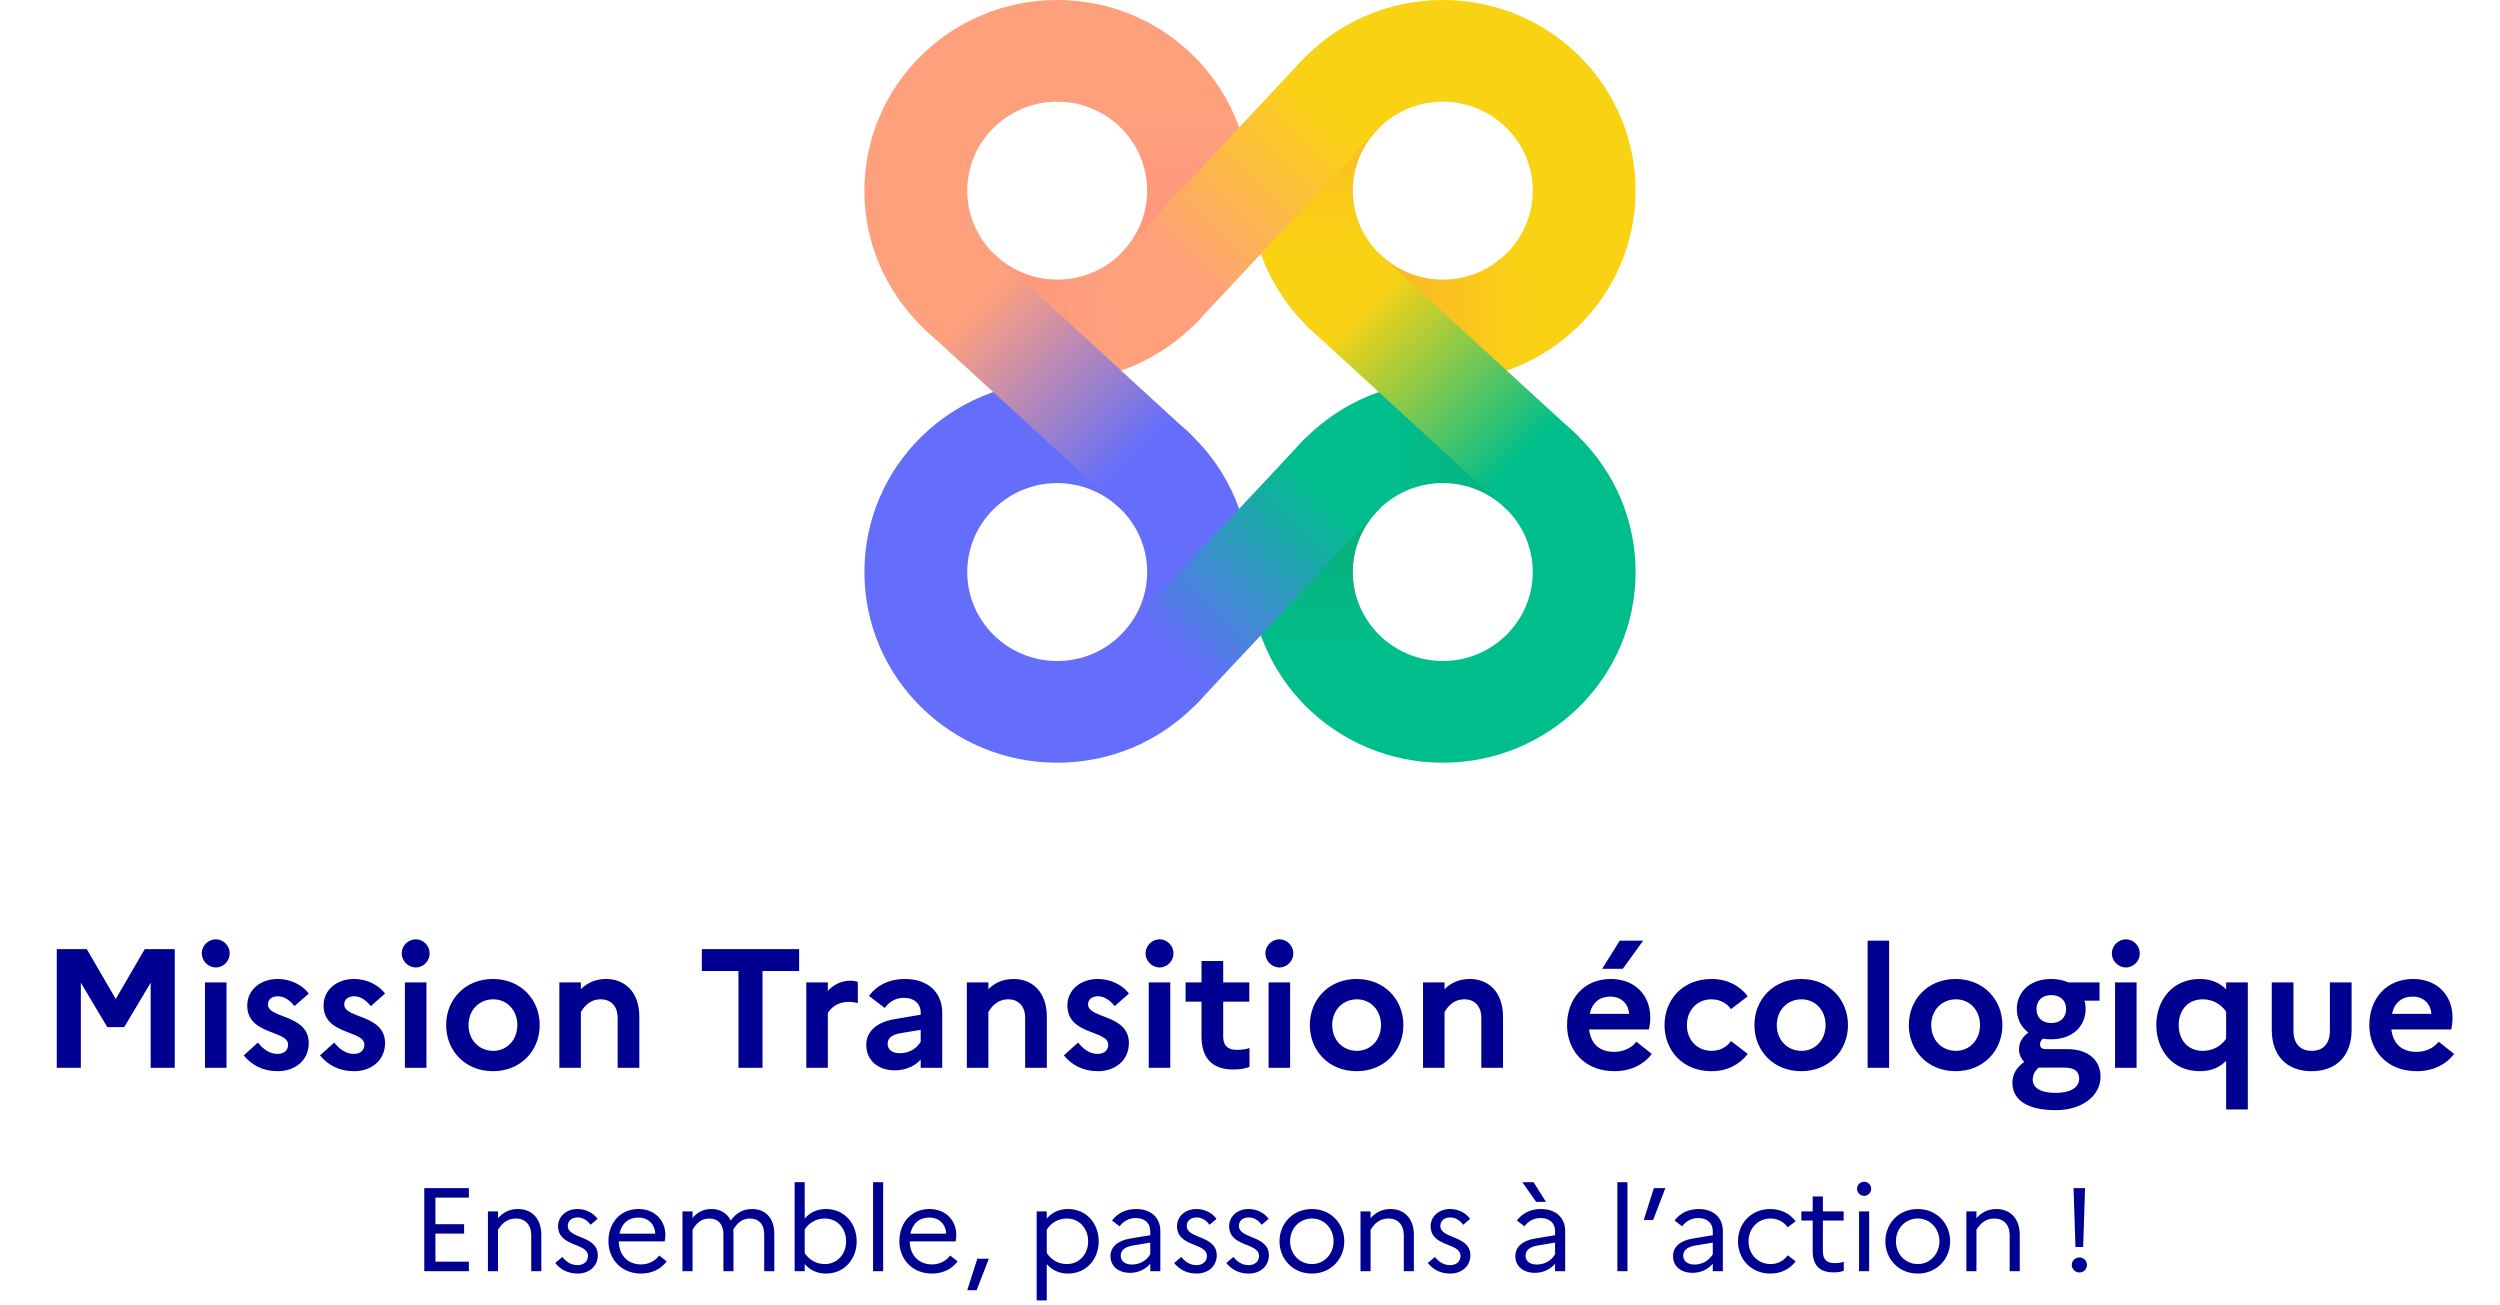 <svg width="295" height="154" viewBox="0 0 295 154" fill="none" xmlns="http://www.w3.org/2000/svg">
<path d="M170.25 57C176.102 57 180.867 61.712 180.867 67.5C180.867 73.288 176.102 78 170.25 78C164.398 78 159.633 73.288 159.633 67.5C159.633 61.712 164.398 57 170.25 57ZM170.25 45C157.684 45 147.5 55.072 147.5 67.5C147.5 79.928 157.684 90 170.25 90C182.816 90 193 79.928 193 67.5C193 55.072 182.816 45 170.25 45Z" fill="#00BE8C"/>
<path d="M170.25 12C176.102 12 180.867 16.712 180.867 22.5C180.867 28.288 176.102 33 170.25 33C164.398 33 159.633 28.288 159.633 22.5C159.633 16.712 164.398 12 170.25 12ZM170.25 0C157.684 0 147.5 10.072 147.5 22.5C147.5 34.928 157.684 45 170.25 45C182.816 45 193 34.928 193 22.5C193 10.072 182.816 0 170.25 0Z" fill="#FAD214"/>
<path opacity="0.6" d="M177.752 29.92C175.831 31.82 173.174 33 170.25 33C167.322 33 164.668 31.824 162.747 29.92L154.165 38.408C158.282 42.48 163.969 45 170.25 45C176.531 45 182.221 42.48 186.335 38.408L177.752 29.92Z" fill="url(#paint0_linear_2350_63406)"/>
<path opacity="0.6" d="M162.747 60.08C164.668 58.18 167.326 57 170.25 57C173.178 57 175.831 58.176 177.752 60.08L186.335 51.592C182.217 47.52 176.531 45 170.25 45C163.969 45 158.278 47.52 154.165 51.592L162.747 60.08Z" fill="url(#paint1_linear_2350_63406)"/>
<path d="M124.75 57C130.602 57 135.367 61.712 135.367 67.5C135.367 73.288 130.602 78 124.75 78C118.898 78 114.133 73.288 114.133 67.5C114.133 61.712 118.898 57 124.75 57ZM124.75 45C112.184 45 102 55.072 102 67.5C102 79.928 112.184 90 124.75 90C137.316 90 147.5 79.928 147.5 67.5C147.5 55.072 137.316 45 124.75 45Z" fill="#646EFA"/>
<path d="M124.75 12C130.602 12 135.367 16.712 135.367 22.5C135.367 28.288 130.602 33 124.75 33C118.898 33 114.133 28.288 114.133 22.5C114.133 16.712 118.898 12 124.75 12ZM124.75 0C112.184 0 102 10.072 102 22.5C102 34.928 112.184 45 124.75 45C137.316 45 147.5 34.928 147.5 22.5C147.5 10.072 137.316 0 124.75 0Z" fill="#FFA07D"/>
<path opacity="0.6" d="M132.253 15.08C134.174 16.98 135.367 19.608 135.367 22.5C135.367 25.396 134.178 28.02 132.253 29.92L140.835 38.408C144.952 34.336 147.5 28.712 147.5 22.5C147.5 16.288 144.952 10.66 140.835 6.592L132.253 15.08Z" fill="url(#paint2_linear_2350_63406)"/>
<path opacity="0.6" d="M162.748 29.92C160.826 28.02 159.633 25.392 159.633 22.5C159.633 19.604 160.822 16.98 162.748 15.08L154.165 6.592C150.048 10.66 147.5 16.288 147.5 22.5C147.5 28.712 150.048 34.34 154.165 38.408L162.748 29.92Z" fill="url(#paint3_linear_2350_63406)"/>
<path opacity="0.6" d="M132.253 60.08C134.174 61.98 135.367 64.608 135.367 67.5C135.367 70.396 134.178 73.02 132.253 74.92L140.835 83.408C144.952 79.336 147.5 73.712 147.5 67.5C147.5 61.288 144.952 55.66 140.835 51.592L132.253 60.08Z" fill="url(#paint4_linear_2350_63406)"/>
<path opacity="0.6" d="M162.748 74.92C160.826 73.02 159.633 70.392 159.633 67.5C159.633 64.604 160.822 61.98 162.748 60.08L154.165 51.592C150.048 55.664 147.5 61.288 147.5 67.5C147.5 73.712 150.048 79.34 154.165 83.408L162.748 74.92Z" fill="url(#paint5_linear_2350_63406)"/>
<path opacity="0.6" d="M132.252 29.92C130.331 31.82 127.674 33 124.75 33C121.822 33 119.168 31.824 117.247 29.92L108.665 38.408C112.782 42.48 118.469 45 124.75 45C131.031 45 136.721 42.48 140.835 38.408L132.252 29.92Z" fill="url(#paint6_linear_2350_63406)"/>
<path opacity="0.6" d="M117.247 60.08C119.168 58.18 121.826 57 124.75 57C127.678 57 130.331 58.176 132.252 60.08L140.835 51.592C136.721 47.52 131.031 45 124.75 45C118.469 45 112.778 47.52 108.665 51.592L117.247 60.08Z" fill="url(#paint7_linear_2350_63406)"/>
<path d="M136.102 61.409C134.626 61.409 133.15 60.881 131.981 59.809L109.271 38.997C106.812 36.745 106.667 32.949 108.944 30.517C111.221 28.085 115.059 27.941 117.518 30.193L140.228 51.005C142.687 53.257 142.832 57.053 140.555 59.485C139.358 60.761 137.732 61.409 136.102 61.409Z" fill="url(#paint8_linear_2350_63406)"/>
<path d="M136.976 39.732C135.5 39.732 134.024 39.204 132.855 38.132C130.396 35.88 130.25 32.084 132.527 29.652L153.571 7.192C155.848 4.76 159.686 4.616 162.145 6.868C164.604 9.12 164.749 12.916 162.472 15.348L141.429 37.808C140.232 39.084 138.606 39.732 136.976 39.732Z" fill="url(#paint9_linear_2350_63406)"/>
<path d="M136.976 84.732C135.5 84.732 134.024 84.204 132.855 83.132C130.396 80.88 130.25 77.084 132.527 74.652L153.571 52.192C155.848 49.76 159.686 49.616 162.145 51.868C164.604 54.12 164.749 57.916 162.472 60.348L141.429 82.808C140.232 84.084 138.606 84.732 136.976 84.732Z" fill="url(#paint10_linear_2350_63406)"/>
<path d="M181.602 61.409C180.126 61.409 178.65 60.881 177.481 59.809L154.771 38.997C152.312 36.745 152.167 32.949 154.444 30.517C156.721 28.085 160.559 27.941 163.018 30.193L185.728 51.005C188.187 53.257 188.332 57.053 186.055 59.485C184.858 60.761 183.232 61.409 181.602 61.409Z" fill="url(#paint11_linear_2350_63406)"/>
<path d="M6.699 126H9.539V115.96L12.659 121.2H14.659L17.779 115.96V126H20.619V112H17.079L13.659 117.88L10.239 112H6.699V126ZM25.466 114.16C26.366 114.16 27.106 113.4 27.106 112.5C27.106 111.6 26.366 110.84 25.466 110.84C24.566 110.84 23.806 111.6 23.806 112.5C23.806 113.4 24.566 114.16 25.466 114.16ZM24.186 126H26.726V115.92H24.186V126ZM28.755 124.54C29.715 125.68 30.995 126.4 32.795 126.4C34.695 126.4 36.395 125.24 36.435 123.12C36.435 119.64 31.615 120.24 31.615 118.52C31.615 118 31.995 117.56 32.795 117.56C33.575 117.56 34.235 118.08 34.755 118.72L36.435 117.24C35.715 116.26 34.315 115.52 32.775 115.52C30.675 115.52 29.175 116.86 29.175 118.64C29.175 122.18 33.995 121.52 33.995 123.28C33.995 123.88 33.575 124.36 32.755 124.36C31.795 124.36 31.055 123.8 30.435 123.02L28.755 124.54ZM37.759 124.54C38.719 125.68 39.999 126.4 41.799 126.4C43.699 126.4 45.399 125.24 45.439 123.12C45.439 119.64 40.619 120.24 40.619 118.52C40.619 118 40.999 117.56 41.799 117.56C42.579 117.56 43.239 118.08 43.759 118.72L45.439 117.24C44.719 116.26 43.319 115.52 41.779 115.52C39.679 115.52 38.179 116.86 38.179 118.64C38.179 122.18 42.999 121.52 42.999 123.28C42.999 123.88 42.579 124.36 41.759 124.36C40.799 124.36 40.059 123.8 39.439 123.02L37.759 124.54ZM49.06 114.16C49.96 114.16 50.7 113.4 50.7 112.5C50.7 111.6 49.96 110.84 49.06 110.84C48.16 110.84 47.4 111.6 47.4 112.5C47.4 113.4 48.16 114.16 49.06 114.16ZM47.78 126H50.32V115.92H47.78V126ZM58.166 115.52C54.886 115.52 52.646 117.94 52.646 120.96C52.646 123.98 54.886 126.4 58.166 126.4C61.446 126.4 63.686 123.98 63.686 120.96C63.686 117.94 61.446 115.52 58.166 115.52ZM58.206 124C56.526 124 55.286 122.72 55.286 120.96C55.286 119.2 56.526 117.92 58.206 117.92C59.826 117.92 61.046 119.2 61.046 120.96C61.046 122.7 59.826 124 58.206 124ZM66.002 126H68.542V119.42C68.922 118.78 69.602 117.92 70.882 117.92C72.122 117.92 72.882 118.76 72.882 120.1V126H75.442V120C75.442 117.02 73.702 115.52 71.522 115.52C70.182 115.52 69.242 116.04 68.542 116.72V115.92H66.002V126ZM82.817 114.58H87.137V126H89.977V114.58H94.297V112H82.817V114.58ZM95.143 126H97.683V119.54C98.063 118.9 98.863 118.22 100.103 118.22C100.563 118.22 100.903 118.28 101.223 118.36V115.86C100.983 115.78 100.683 115.72 100.343 115.72C99.203 115.72 98.343 116.24 97.683 116.92V115.92H95.143V126ZM105.62 126.3C106.8 126.3 108 125.8 108.64 125.02V126H111.18V119.48C111.18 117.26 109.68 115.52 106.76 115.52C104.92 115.52 103.44 116.28 102.54 117.52L104.4 118.94C104.94 118.2 105.7 117.74 106.68 117.74C107.84 117.74 108.64 118.42 108.64 119.48V119.74L105.56 120.26C103.4 120.62 102.22 121.76 102.22 123.28C102.22 125.14 103.6 126.3 105.62 126.3ZM104.74 123.16C104.74 122.54 105.18 122.1 106.24 121.92L108.64 121.52V122.94C108.14 123.74 107.3 124.28 106.14 124.28C105.28 124.28 104.74 123.84 104.74 123.16ZM114.088 126H116.628V119.42C117.008 118.78 117.688 117.92 118.968 117.92C120.208 117.92 120.968 118.76 120.968 120.1V126H123.528V120C123.528 117.02 121.788 115.52 119.608 115.52C118.268 115.52 117.328 116.04 116.628 116.72V115.92H114.088V126ZM125.533 124.54C126.493 125.68 127.773 126.4 129.573 126.4C131.473 126.4 133.173 125.24 133.213 123.12C133.213 119.64 128.393 120.24 128.393 118.52C128.393 118 128.773 117.56 129.573 117.56C130.353 117.56 131.013 118.08 131.533 118.72L133.213 117.24C132.493 116.26 131.093 115.52 129.553 115.52C127.453 115.52 125.953 116.86 125.953 118.64C125.953 122.18 130.773 121.52 130.773 123.28C130.773 123.88 130.353 124.36 129.533 124.36C128.573 124.36 127.833 123.8 127.213 123.02L125.533 124.54ZM136.833 114.16C137.733 114.16 138.473 113.4 138.473 112.5C138.473 111.6 137.733 110.84 136.833 110.84C135.933 110.84 135.173 111.6 135.173 112.5C135.173 113.4 135.933 114.16 136.833 114.16ZM135.553 126H138.093V115.92H135.553V126ZM141.779 122.32C141.779 124.78 142.979 126.2 145.499 126.2C146.339 126.2 146.939 126.1 147.439 125.88V123.66C147.099 123.8 146.639 123.88 145.939 123.88C144.939 123.88 144.339 123.44 144.339 122.32V118.2H147.419V115.92H144.339V113.4H141.779V115.92H139.899V118.2H141.779V122.32ZM150.974 114.16C151.874 114.16 152.614 113.4 152.614 112.5C152.614 111.6 151.874 110.84 150.974 110.84C150.074 110.84 149.314 111.6 149.314 112.5C149.314 113.4 150.074 114.16 150.974 114.16ZM149.694 126H152.234V115.92H149.694V126ZM160.08 115.52C156.8 115.52 154.56 117.94 154.56 120.96C154.56 123.98 156.8 126.4 160.08 126.4C163.36 126.4 165.6 123.98 165.6 120.96C165.6 117.94 163.36 115.52 160.08 115.52ZM160.12 124C158.44 124 157.2 122.72 157.2 120.96C157.2 119.2 158.44 117.92 160.12 117.92C161.74 117.92 162.96 119.2 162.96 120.96C162.96 122.7 161.74 124 160.12 124ZM167.916 126H170.456V119.42C170.836 118.78 171.516 117.92 172.796 117.92C174.036 117.92 174.796 118.76 174.796 120.1V126H177.356V120C177.356 117.02 175.616 115.52 173.436 115.52C172.096 115.52 171.156 116.04 170.456 116.72V115.92H167.916V126ZM191.491 114.32L193.891 111H191.131L189.051 114.32H191.491ZM194.911 124.36L193.091 122.92C192.551 123.64 191.591 124.12 190.491 124.12C188.911 124.12 187.751 123.36 187.511 121.48H194.571C194.651 121.14 194.731 120.62 194.731 120.06C194.731 117.42 192.891 115.52 190.091 115.52C186.791 115.52 184.911 117.98 184.911 120.96C184.911 123.9 186.931 126.4 190.511 126.4C192.411 126.4 193.971 125.62 194.911 124.36ZM190.031 117.6C191.451 117.6 192.191 118.62 192.231 119.64H187.591C187.871 118.32 188.731 117.6 190.031 117.6ZM201.975 124C200.275 124 199.055 122.74 199.055 120.96C199.055 119.2 200.275 117.92 201.935 117.92C202.975 117.92 203.775 118.38 204.255 119.08L206.235 117.56C205.295 116.32 203.815 115.52 201.975 115.52C198.495 115.52 196.415 118.02 196.415 120.96C196.415 123.9 198.495 126.4 201.975 126.4C203.815 126.4 205.295 125.6 206.235 124.36L204.255 122.84C203.775 123.54 202.975 124 201.975 124ZM212.541 115.52C209.261 115.52 207.021 117.94 207.021 120.96C207.021 123.98 209.261 126.4 212.541 126.4C215.821 126.4 218.061 123.98 218.061 120.96C218.061 117.94 215.821 115.52 212.541 115.52ZM212.581 124C210.901 124 209.661 122.72 209.661 120.96C209.661 119.2 210.901 117.92 212.581 117.92C214.201 117.92 215.421 119.2 215.421 120.96C215.421 122.7 214.201 124 212.581 124ZM220.377 126H222.917V111H220.377V126ZM230.763 115.52C227.483 115.52 225.243 117.94 225.243 120.96C225.243 123.98 227.483 126.4 230.763 126.4C234.043 126.4 236.283 123.98 236.283 120.96C236.283 117.94 234.043 115.52 230.763 115.52ZM230.803 124C229.123 124 227.883 122.72 227.883 120.96C227.883 119.2 229.123 117.92 230.803 117.92C232.423 117.92 233.643 119.2 233.643 120.96C233.643 122.7 232.423 124 230.803 124ZM237.463 127.76C237.463 129.88 239.363 131 242.583 131C245.723 131 247.863 129.28 247.863 127.04C247.863 125.16 246.483 123.8 243.943 123.8H241.403C240.943 123.8 240.723 123.6 240.723 123.2C240.723 122.98 240.843 122.76 241.063 122.56C241.363 122.62 241.683 122.64 242.023 122.64C244.623 122.64 246.103 121.04 246.103 119.06C246.103 118.72 246.063 118.4 245.963 118.08H247.743V115.92H244.063C243.483 115.66 242.803 115.52 242.023 115.52C239.503 115.52 237.983 117.1 237.983 119.06C237.983 120.18 238.463 121.18 239.343 121.84C238.583 122.4 238.243 123.04 238.243 123.84C238.243 124.36 238.463 124.9 238.863 125.3C237.963 125.96 237.463 126.76 237.463 127.76ZM242.063 120.72C240.963 120.72 240.303 120.06 240.303 119.06C240.303 118.08 240.963 117.42 242.063 117.42C243.123 117.42 243.803 118.06 243.803 119.06C243.803 120.06 243.123 120.72 242.063 120.72ZM239.863 127.4C239.863 126.78 240.163 126.34 240.543 125.98H243.663C244.883 125.98 245.343 126.52 245.343 127.28C245.343 128.28 244.403 128.96 242.563 128.96C240.783 128.96 239.863 128.36 239.863 127.4ZM250.857 114.16C251.757 114.16 252.497 113.4 252.497 112.5C252.497 111.6 251.757 110.84 250.857 110.84C249.957 110.84 249.197 111.6 249.197 112.5C249.197 113.4 249.957 114.16 250.857 114.16ZM249.577 126H252.117V115.92H249.577V126ZM254.443 120.96C254.443 123.9 256.363 126.4 259.563 126.4C260.923 126.4 261.903 125.96 262.683 125.18V130.92H265.243V115.92H262.683V116.74C261.903 115.96 260.923 115.52 259.563 115.52C256.363 115.52 254.443 118.02 254.443 120.96ZM257.083 120.96C257.083 119.2 258.183 117.92 259.903 117.92C261.043 117.92 262.003 118.42 262.683 119.36V122.56C262.063 123.48 261.083 124 259.903 124C258.183 124 257.083 122.72 257.083 120.96ZM274.928 121.64C274.928 123.1 274.168 124 272.788 124C271.388 124 270.628 123.1 270.628 121.64V115.92H268.068V121.52C268.068 124.54 269.808 126.4 272.768 126.4C275.728 126.4 277.488 124.54 277.488 121.52V115.92H274.928V121.64ZM289.579 124.36L287.759 122.92C287.219 123.64 286.259 124.12 285.159 124.12C283.579 124.12 282.419 123.36 282.179 121.48H289.239C289.319 121.14 289.399 120.62 289.399 120.06C289.399 117.42 287.559 115.52 284.759 115.52C281.459 115.52 279.579 117.98 279.579 120.96C279.579 123.9 281.599 126.4 285.179 126.4C287.079 126.4 288.639 125.62 289.579 124.36ZM284.699 117.6C286.119 117.6 286.859 118.62 286.899 119.64H282.259C282.539 118.32 283.399 117.6 284.699 117.6Z" fill="#000091"/>
<path d="M50.064 150H55.328V148.88H51.38V145.562H54.768V144.456H51.38V141.32H55.328V140.2H50.064V150ZM57.576 150H58.766V145.114C59.214 144.372 59.858 143.784 60.88 143.784C61.972 143.784 62.686 144.512 62.686 145.772V150H63.876V145.73C63.876 143.728 62.7 142.664 61.118 142.664C60.068 142.664 59.34 143.112 58.766 143.742V142.944H57.576V150ZM65.516 149.034C66.16 149.832 67.042 150.28 68.162 150.28C69.478 150.28 70.528 149.454 70.542 148.138C70.542 145.73 67 146.234 67 144.652C67 144.106 67.406 143.658 68.162 143.658C68.778 143.658 69.31 143.994 69.688 144.526L70.514 143.826C70.024 143.14 69.156 142.664 68.148 142.664C66.79 142.664 65.852 143.574 65.852 144.68C65.852 147.172 69.38 146.612 69.38 148.194C69.38 148.81 68.932 149.286 68.148 149.286C67.434 149.286 66.846 148.936 66.356 148.32L65.516 149.034ZM78.669 148.838L77.787 148.152C77.325 148.782 76.555 149.202 75.645 149.202C74.133 149.202 73.055 148.18 73.013 146.486H78.431C78.473 146.29 78.515 146.024 78.515 145.744C78.515 144.008 77.269 142.664 75.351 142.664C73.167 142.664 71.795 144.33 71.795 146.472C71.795 148.53 73.265 150.28 75.645 150.28C76.961 150.28 78.011 149.72 78.669 148.838ZM75.323 143.672C76.569 143.672 77.283 144.54 77.325 145.576H73.097C73.349 144.358 74.161 143.672 75.323 143.672ZM80.531 150H81.722V145.114C82.127 144.386 82.73 143.784 83.695 143.784C84.718 143.784 85.362 144.456 85.362 145.632V150H86.552V145.59C86.552 145.422 86.537 145.268 86.523 145.114C86.986 144.288 87.615 143.784 88.511 143.784C89.519 143.784 90.177 144.456 90.177 145.632V150H91.368V145.59C91.368 143.672 90.261 142.664 88.749 142.664C87.531 142.664 86.79 143.252 86.23 144.022C85.796 143.126 84.956 142.664 83.933 142.664C82.954 142.664 82.254 143.098 81.722 143.714V142.944H80.531V150ZM101.088 146.472C101.088 144.414 99.674 142.664 97.462 142.664C96.412 142.664 95.586 143.07 94.956 143.784V139.5H93.766V150H94.956V149.16C95.586 149.874 96.412 150.28 97.462 150.28C99.674 150.28 101.088 148.53 101.088 146.472ZM97.322 143.784C98.82 143.784 99.842 144.974 99.842 146.472C99.842 147.97 98.82 149.16 97.322 149.16C96.356 149.16 95.502 148.698 94.956 147.858V145.086C95.474 144.26 96.342 143.784 97.322 143.784ZM103.022 150H104.212V139.5H103.022V150ZM112.999 148.838L112.117 148.152C111.655 148.782 110.885 149.202 109.975 149.202C108.463 149.202 107.385 148.18 107.343 146.486H112.761C112.803 146.29 112.845 146.024 112.845 145.744C112.845 144.008 111.599 142.664 109.681 142.664C107.497 142.664 106.125 144.33 106.125 146.472C106.125 148.53 107.595 150.28 109.975 150.28C111.291 150.28 112.341 149.72 112.999 148.838ZM109.653 143.672C110.899 143.672 111.613 144.54 111.655 145.576H107.427C107.679 144.358 108.491 143.672 109.653 143.672ZM115.242 152.24L116.684 148.53H115.326L114.136 152.24H115.242ZM122.326 153.444H123.516V149.16C124.146 149.874 124.972 150.28 126.022 150.28C128.234 150.28 129.648 148.53 129.648 146.472C129.648 144.414 128.234 142.664 126.022 142.664C124.972 142.664 124.146 143.07 123.516 143.784V142.944H122.326V153.444ZM125.882 143.784C127.38 143.784 128.402 144.974 128.402 146.472C128.402 147.97 127.38 149.16 125.882 149.16C124.916 149.16 124.062 148.698 123.516 147.844V145.1C124.048 144.26 124.902 143.784 125.882 143.784ZM133.364 150.196C134.274 150.196 135.198 149.79 135.73 149.104V150H136.92V145.268C136.92 143.714 135.856 142.664 134.064 142.664C132.832 142.664 131.838 143.182 131.222 144.022L132.118 144.708C132.552 144.106 133.21 143.728 134.022 143.728C135.03 143.728 135.73 144.288 135.73 145.268V145.758L133.35 146.15C131.852 146.402 131.04 147.158 131.04 148.222C131.04 149.426 131.978 150.196 133.364 150.196ZM132.244 148.18C132.244 147.578 132.678 147.144 133.644 146.976L135.73 146.626V148.012C135.268 148.768 134.498 149.216 133.56 149.216C132.734 149.216 132.244 148.782 132.244 148.18ZM138.551 149.034C139.195 149.832 140.077 150.28 141.197 150.28C142.513 150.28 143.563 149.454 143.577 148.138C143.577 145.73 140.035 146.234 140.035 144.652C140.035 144.106 140.441 143.658 141.197 143.658C141.813 143.658 142.345 143.994 142.723 144.526L143.549 143.826C143.059 143.14 142.191 142.664 141.183 142.664C139.825 142.664 138.887 143.574 138.887 144.68C138.887 147.172 142.415 146.612 142.415 148.194C142.415 148.81 141.967 149.286 141.183 149.286C140.469 149.286 139.881 148.936 139.391 148.32L138.551 149.034ZM144.703 149.034C145.347 149.832 146.229 150.28 147.349 150.28C148.665 150.28 149.715 149.454 149.729 148.138C149.729 145.73 146.187 146.234 146.187 144.652C146.187 144.106 146.593 143.658 147.349 143.658C147.965 143.658 148.497 143.994 148.875 144.526L149.701 143.826C149.211 143.14 148.343 142.664 147.335 142.664C145.977 142.664 145.039 143.574 145.039 144.68C145.039 147.172 148.567 146.612 148.567 148.194C148.567 148.81 148.119 149.286 147.335 149.286C146.621 149.286 146.033 148.936 145.543 148.32L144.703 149.034ZM154.804 142.664C152.522 142.664 150.982 144.414 150.982 146.472C150.982 148.53 152.522 150.28 154.804 150.28C157.072 150.28 158.626 148.53 158.626 146.472C158.626 144.414 157.072 142.664 154.804 142.664ZM154.818 149.16C153.306 149.16 152.228 147.942 152.228 146.472C152.228 145.002 153.306 143.784 154.818 143.784C156.288 143.784 157.366 145.002 157.366 146.472C157.366 147.928 156.288 149.16 154.818 149.16ZM160.539 150H161.729V145.114C162.177 144.372 162.821 143.784 163.843 143.784C164.935 143.784 165.649 144.512 165.649 145.772V150H166.839V145.73C166.839 143.728 165.663 142.664 164.081 142.664C163.031 142.664 162.303 143.112 161.729 143.742V142.944H160.539V150ZM168.479 149.034C169.123 149.832 170.005 150.28 171.125 150.28C172.441 150.28 173.491 149.454 173.505 148.138C173.505 145.73 169.963 146.234 169.963 144.652C169.963 144.106 170.369 143.658 171.125 143.658C171.741 143.658 172.273 143.994 172.651 144.526L173.477 143.826C172.987 143.14 172.119 142.664 171.111 142.664C169.753 142.664 168.815 143.574 168.815 144.68C168.815 147.172 172.343 146.612 172.343 148.194C172.343 148.81 171.895 149.286 171.111 149.286C170.397 149.286 169.809 148.936 169.319 148.32L168.479 149.034ZM181.273 141.824H182.421L180.965 139.5H179.635L181.273 141.824ZM181.133 150.196C182.043 150.196 182.967 149.79 183.499 149.104V150H184.689V145.268C184.689 143.714 183.625 142.664 181.833 142.664C180.601 142.664 179.607 143.182 178.991 144.022L179.887 144.708C180.321 144.106 180.979 143.728 181.791 143.728C182.799 143.728 183.499 144.288 183.499 145.268V145.758L181.119 146.15C179.621 146.402 178.809 147.158 178.809 148.222C178.809 149.426 179.747 150.196 181.133 150.196ZM180.013 148.18C180.013 147.578 180.447 147.144 181.413 146.976L183.499 146.626V148.012C183.037 148.768 182.267 149.216 181.329 149.216C180.503 149.216 180.013 148.782 180.013 148.18ZM190.85 150H192.04V139.5H190.85V150ZM195.072 143.952L196.514 140.2H195.156L193.966 143.952H195.072ZM199.741 150.196C200.651 150.196 201.575 149.79 202.107 149.104V150H203.297V145.268C203.297 143.714 202.233 142.664 200.441 142.664C199.209 142.664 198.215 143.182 197.599 144.022L198.495 144.708C198.929 144.106 199.587 143.728 200.399 143.728C201.407 143.728 202.107 144.288 202.107 145.268V145.758L199.727 146.15C198.229 146.402 197.417 147.158 197.417 148.222C197.417 149.426 198.355 150.196 199.741 150.196ZM198.62 148.18C198.62 147.578 199.055 147.144 200.021 146.976L202.107 146.626V148.012C201.645 148.768 200.875 149.216 199.937 149.216C199.111 149.216 198.62 148.782 198.62 148.18ZM208.932 149.16C207.406 149.16 206.328 147.984 206.328 146.472C206.328 144.974 207.406 143.784 208.918 143.784C209.8 143.784 210.514 144.204 210.948 144.82L211.886 144.106C211.228 143.238 210.192 142.664 208.918 142.664C206.58 142.664 205.082 144.414 205.082 146.472C205.082 148.53 206.58 150.28 208.918 150.28C210.206 150.28 211.228 149.72 211.886 148.838L210.948 148.124C210.514 148.74 209.8 149.16 208.932 149.16ZM213.896 147.634C213.896 149.356 214.778 150.14 216.346 150.14C216.85 150.14 217.228 150.084 217.564 149.944V148.88C217.298 148.992 216.976 149.048 216.514 149.048C215.66 149.048 215.1 148.74 215.1 147.634V144.022H217.55V142.944H215.1V141.18H213.896V142.944H212.566V144.022H213.896V147.634ZM219.971 141.11C220.433 141.11 220.797 140.732 220.797 140.27C220.797 139.822 220.433 139.444 219.971 139.444C219.509 139.444 219.131 139.822 219.131 140.27C219.131 140.732 219.509 141.11 219.971 141.11ZM219.369 150H220.559V142.944H219.369V150ZM226.294 142.664C224.012 142.664 222.472 144.414 222.472 146.472C222.472 148.53 224.012 150.28 226.294 150.28C228.562 150.28 230.116 148.53 230.116 146.472C230.116 144.414 228.562 142.664 226.294 142.664ZM226.308 149.16C224.796 149.16 223.718 147.942 223.718 146.472C223.718 145.002 224.796 143.784 226.308 143.784C227.778 143.784 228.856 145.002 228.856 146.472C228.856 147.928 227.778 149.16 226.308 149.16ZM232.03 150H233.22V145.114C233.668 144.372 234.312 143.784 235.334 143.784C236.426 143.784 237.14 144.512 237.14 145.772V150H238.33V145.73C238.33 143.728 237.154 142.664 235.572 142.664C234.522 142.664 233.794 143.112 233.22 143.742V142.944H232.03V150ZM244.904 147.144H245.814L246.038 140.2H244.68L244.904 147.144ZM245.38 150.154C245.87 150.154 246.262 149.748 246.262 149.258C246.262 148.782 245.87 148.376 245.38 148.376C244.876 148.376 244.47 148.782 244.47 149.258C244.47 149.748 244.876 150.154 245.38 150.154Z" fill="#000091"/>
<defs>
<linearGradient id="paint0_linear_2350_63406" x1="154.163" y1="37.46" x2="186.336" y2="37.46" gradientUnits="userSpaceOnUse">
<stop offset="0.2" stop-color="#FF963C"/>
<stop offset="0.8" stop-color="#FF963C" stop-opacity="0"/>
</linearGradient>
<linearGradient id="paint1_linear_2350_63406" x1="186.337" y1="52.539" x2="154.163" y2="52.539" gradientUnits="userSpaceOnUse">
<stop stop-color="#149B64"/>
<stop offset="0.7" stop-color="#149B64" stop-opacity="0"/>
</linearGradient>
<linearGradient id="paint2_linear_2350_63406" x1="139.877" y1="38.41" x2="139.877" y2="6.59" gradientUnits="userSpaceOnUse">
<stop offset="0.2" stop-color="#FF8C7D"/>
<stop offset="0.8" stop-color="#FF8C7D" stop-opacity="0"/>
</linearGradient>
<linearGradient id="paint3_linear_2350_63406" x1="155.123" y1="6.59" x2="155.123" y2="38.41" gradientUnits="userSpaceOnUse">
<stop stop-color="#FF963C"/>
<stop offset="0.7" stop-color="#FF963C" stop-opacity="0"/>
</linearGradient>
<linearGradient id="paint4_linear_2350_63406" x1="139.877" y1="83.41" x2="139.877" y2="51.59" gradientUnits="userSpaceOnUse">
<stop stop-color="#646EFA"/>
<stop offset="0.701" stop-color="#646EFA" stop-opacity="0"/>
</linearGradient>
<linearGradient id="paint5_linear_2350_63406" x1="155.123" y1="51.59" x2="155.123" y2="83.41" gradientUnits="userSpaceOnUse">
<stop offset="0.2" stop-color="#149B64"/>
<stop offset="0.8" stop-color="#149B64" stop-opacity="0"/>
</linearGradient>
<linearGradient id="paint6_linear_2350_63406" x1="108.663" y1="37.46" x2="140.836" y2="37.46" gradientUnits="userSpaceOnUse">
<stop offset="0.2" stop-color="#FF8C7D"/>
<stop offset="0.7" stop-color="#FF8C7D" stop-opacity="0"/>
</linearGradient>
<linearGradient id="paint7_linear_2350_63406" x1="140.836" y1="52.539" x2="108.663" y2="52.539" gradientUnits="userSpaceOnUse">
<stop offset="0.2" stop-color="#646EFA"/>
<stop offset="0.8" stop-color="#646EFA" stop-opacity="0"/>
</linearGradient>
<linearGradient id="paint8_linear_2350_63406" x1="139.978" y1="60.062" x2="109.858" y2="29.607" gradientUnits="userSpaceOnUse">
<stop offset="0.2" stop-color="#646EFA"/>
<stop offset="0.8" stop-color="#FFA07D"/>
</linearGradient>
<linearGradient id="paint9_linear_2350_63406" x1="162.728" y1="7.439" x2="132.608" y2="37.894" gradientUnits="userSpaceOnUse">
<stop offset="0.2" stop-color="#FAD214"/>
<stop offset="0.8" stop-color="#FFA07D"/>
</linearGradient>
<linearGradient id="paint10_linear_2350_63406" x1="162.728" y1="52.44" x2="132.608" y2="82.894" gradientUnits="userSpaceOnUse">
<stop offset="0.2" stop-color="#00BE8C"/>
<stop offset="0.8" stop-color="#646EFA"/>
</linearGradient>
<linearGradient id="paint11_linear_2350_63406" x1="185.478" y1="60.062" x2="155.358" y2="29.607" gradientUnits="userSpaceOnUse">
<stop offset="0.2" stop-color="#00BE8C"/>
<stop offset="0.8" stop-color="#FAD214"/>
</linearGradient>
</defs>
</svg>
